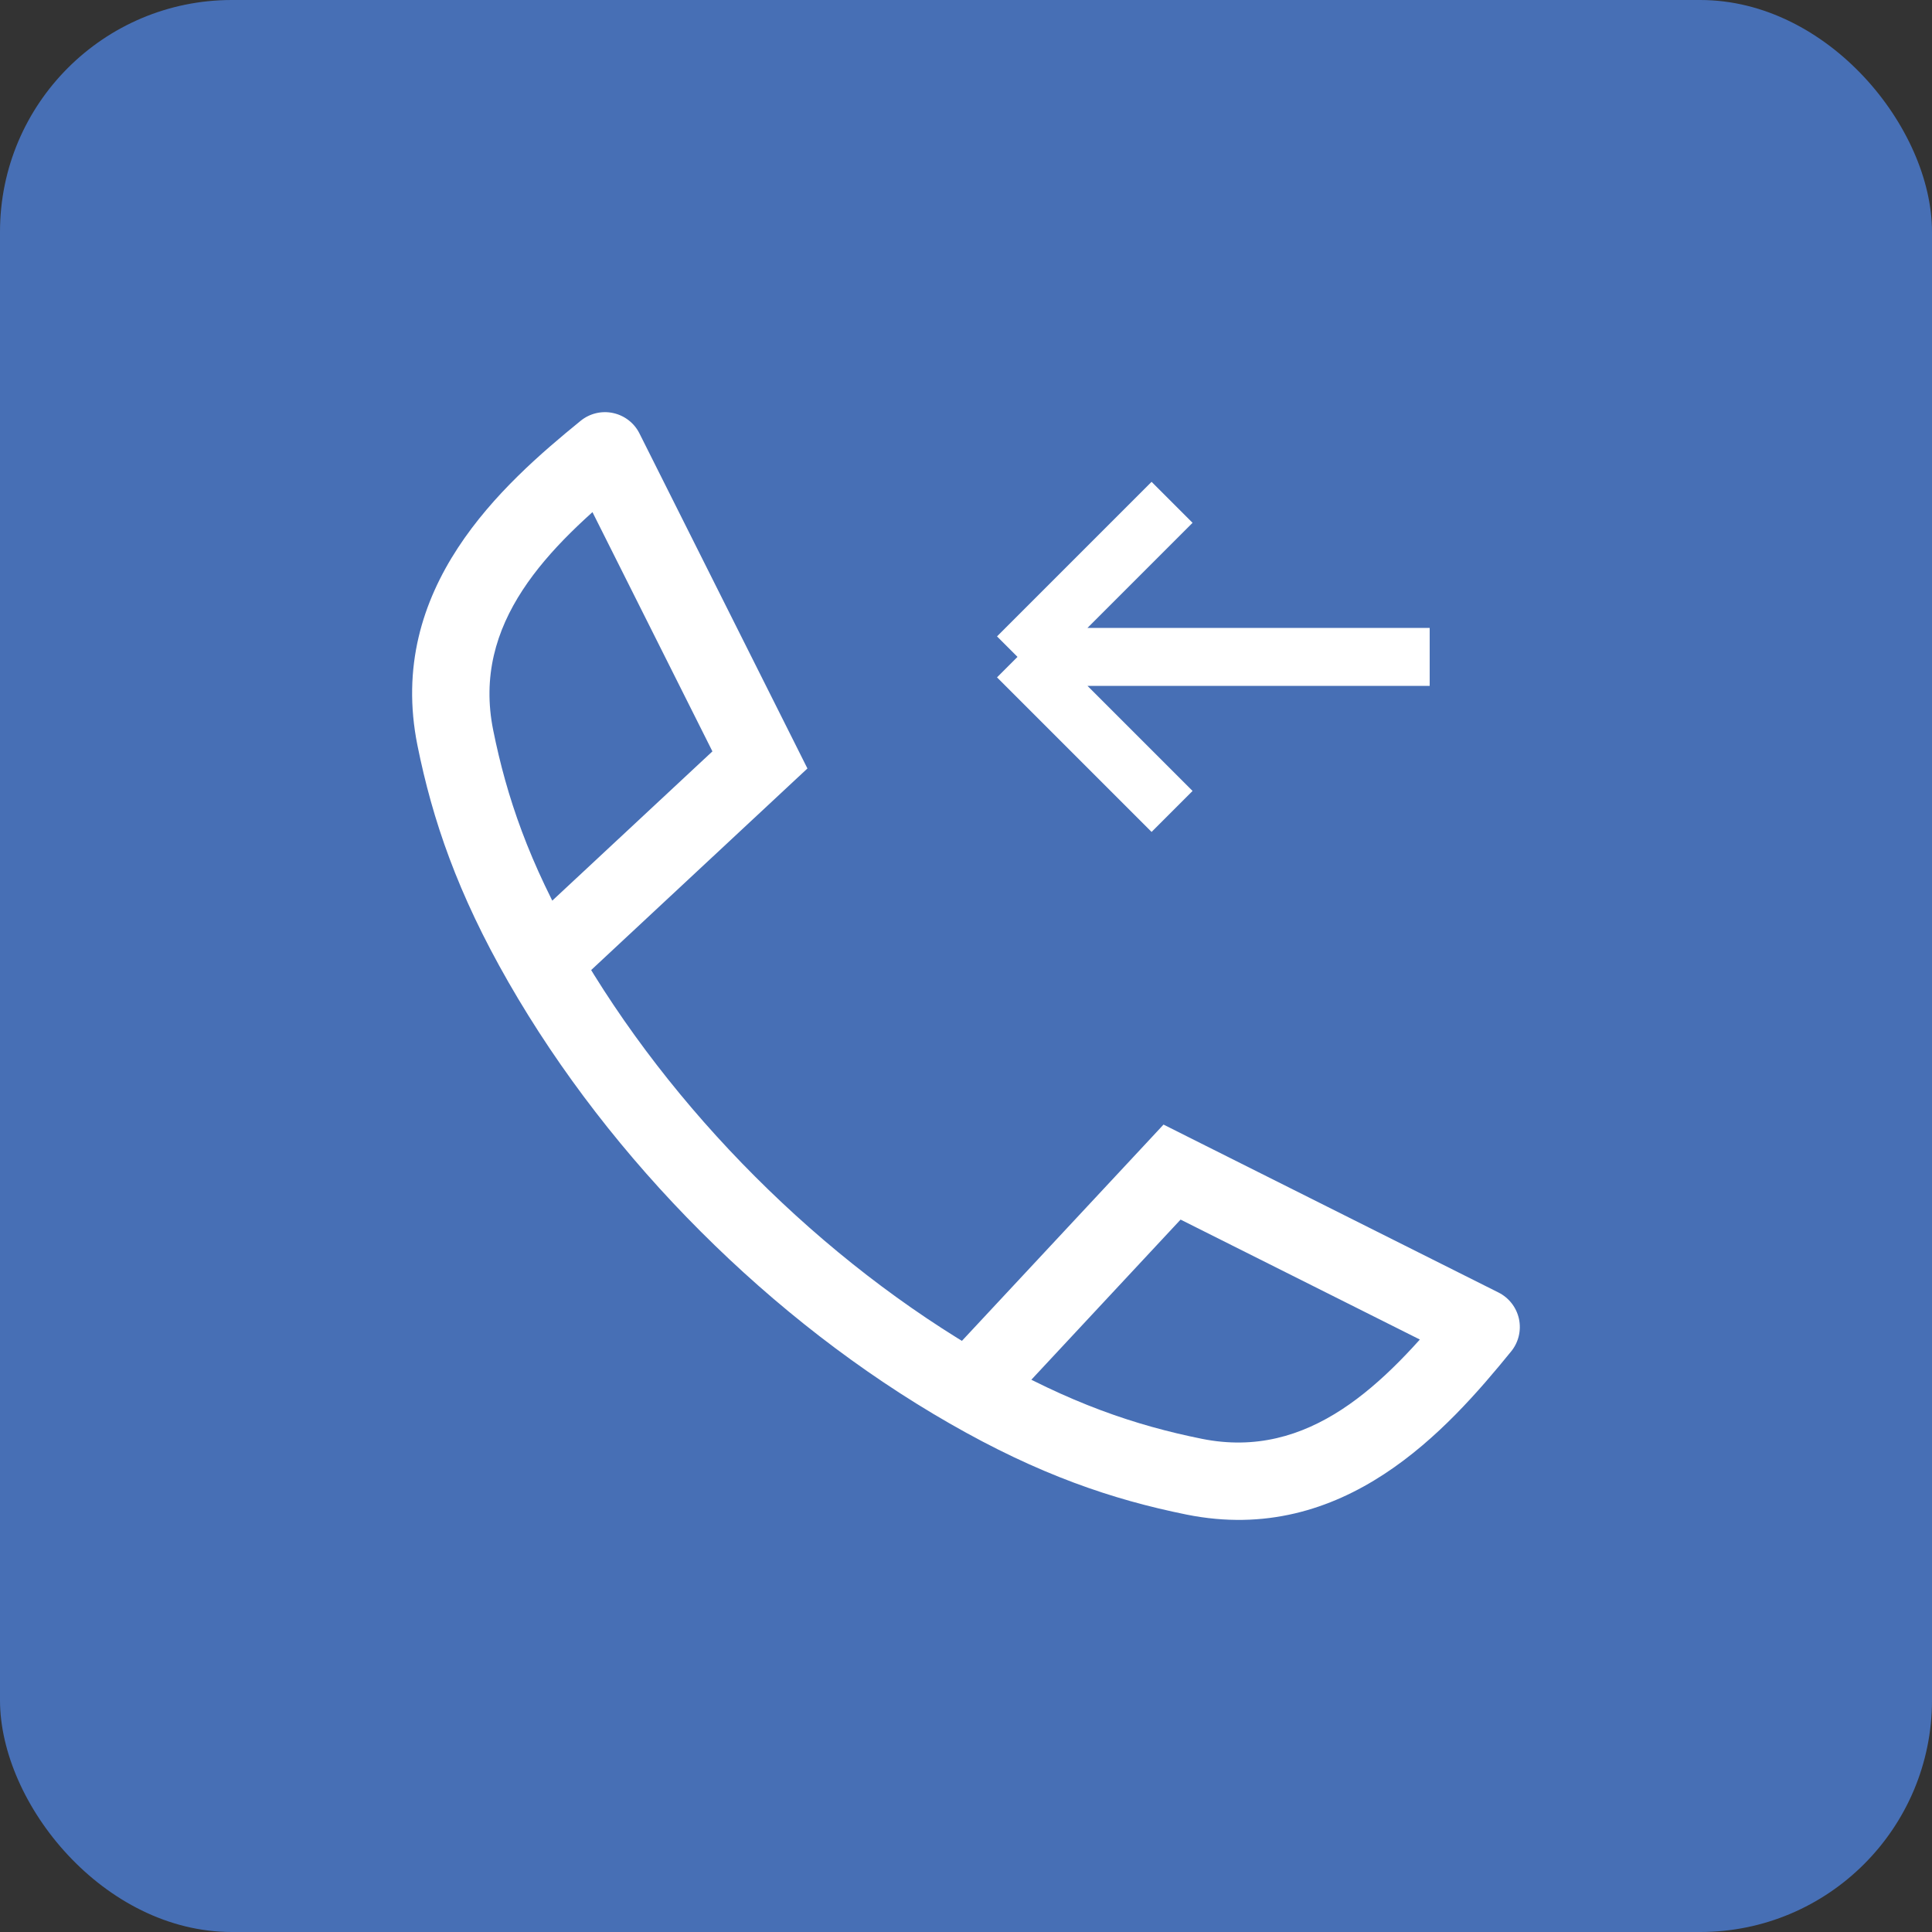 <svg width="50" height="50" viewBox="0 0 50 50" fill="none" xmlns="http://www.w3.org/2000/svg">
<rect x="0" y="0" width="50" height="50" fill="#333333" stroke="none"/>
<rect width="50" height="50" rx="6" fill="#476FB5"/>
<path d="M19.667 19.667L20.349 20.398L20.896 19.888L20.561 19.219L19.667 19.667ZM15.656 11.667L16.55 11.219C16.415 10.947 16.163 10.753 15.866 10.689C15.569 10.625 15.26 10.7 15.025 10.892L15.656 11.667ZM30.333 30.334L30.781 29.44L30.112 29.104L29.602 29.652L30.333 30.334ZM38.333 34.344L39.108 34.975C39.3 34.74 39.374 34.431 39.311 34.134C39.247 33.838 39.052 33.586 38.781 33.45L38.333 34.344ZM10.804 19.293C11.193 21.22 11.84 23.121 13.16 25.421L14.895 24.426C13.685 22.317 13.112 20.619 12.764 18.897L10.804 19.293ZM14.709 25.655L20.349 20.398L18.985 18.935L13.345 24.192L14.709 25.655ZM20.561 19.219L16.55 11.219L14.762 12.115L18.773 20.115L20.561 19.219ZM15.025 10.892C13.009 12.534 9.982 15.215 10.804 19.293L12.764 18.897C12.204 16.119 14.176 14.163 16.288 12.442L15.025 10.892ZM13.16 25.421C14.488 27.735 16.189 29.927 18.132 31.869L19.546 30.454C17.72 28.629 16.129 26.577 14.895 24.426L13.16 25.421ZM31.102 37.236C29.381 36.889 27.683 36.315 25.574 35.106L24.579 36.84C26.878 38.16 28.78 38.808 30.707 39.197L31.102 37.236ZM25.808 36.655L31.064 31.015L29.602 29.652L24.345 35.291L25.808 36.655ZM29.885 31.228L37.885 35.238L38.781 33.45L30.781 29.44L29.885 31.228ZM37.558 33.712C35.837 35.825 33.881 37.796 31.102 37.236L30.707 39.197C34.785 40.018 37.466 36.992 39.108 34.975L37.558 33.712ZM25.574 35.106C23.423 33.872 21.372 32.281 19.546 30.454L18.132 31.869C20.074 33.812 22.264 35.513 24.579 36.84L25.574 35.106Z" fill="white"/>
<path d="M26.333 17H37M26.333 17L30.333 21M26.333 17L30.333 13" stroke="white" stroke-width="1.5"/>
</svg>
